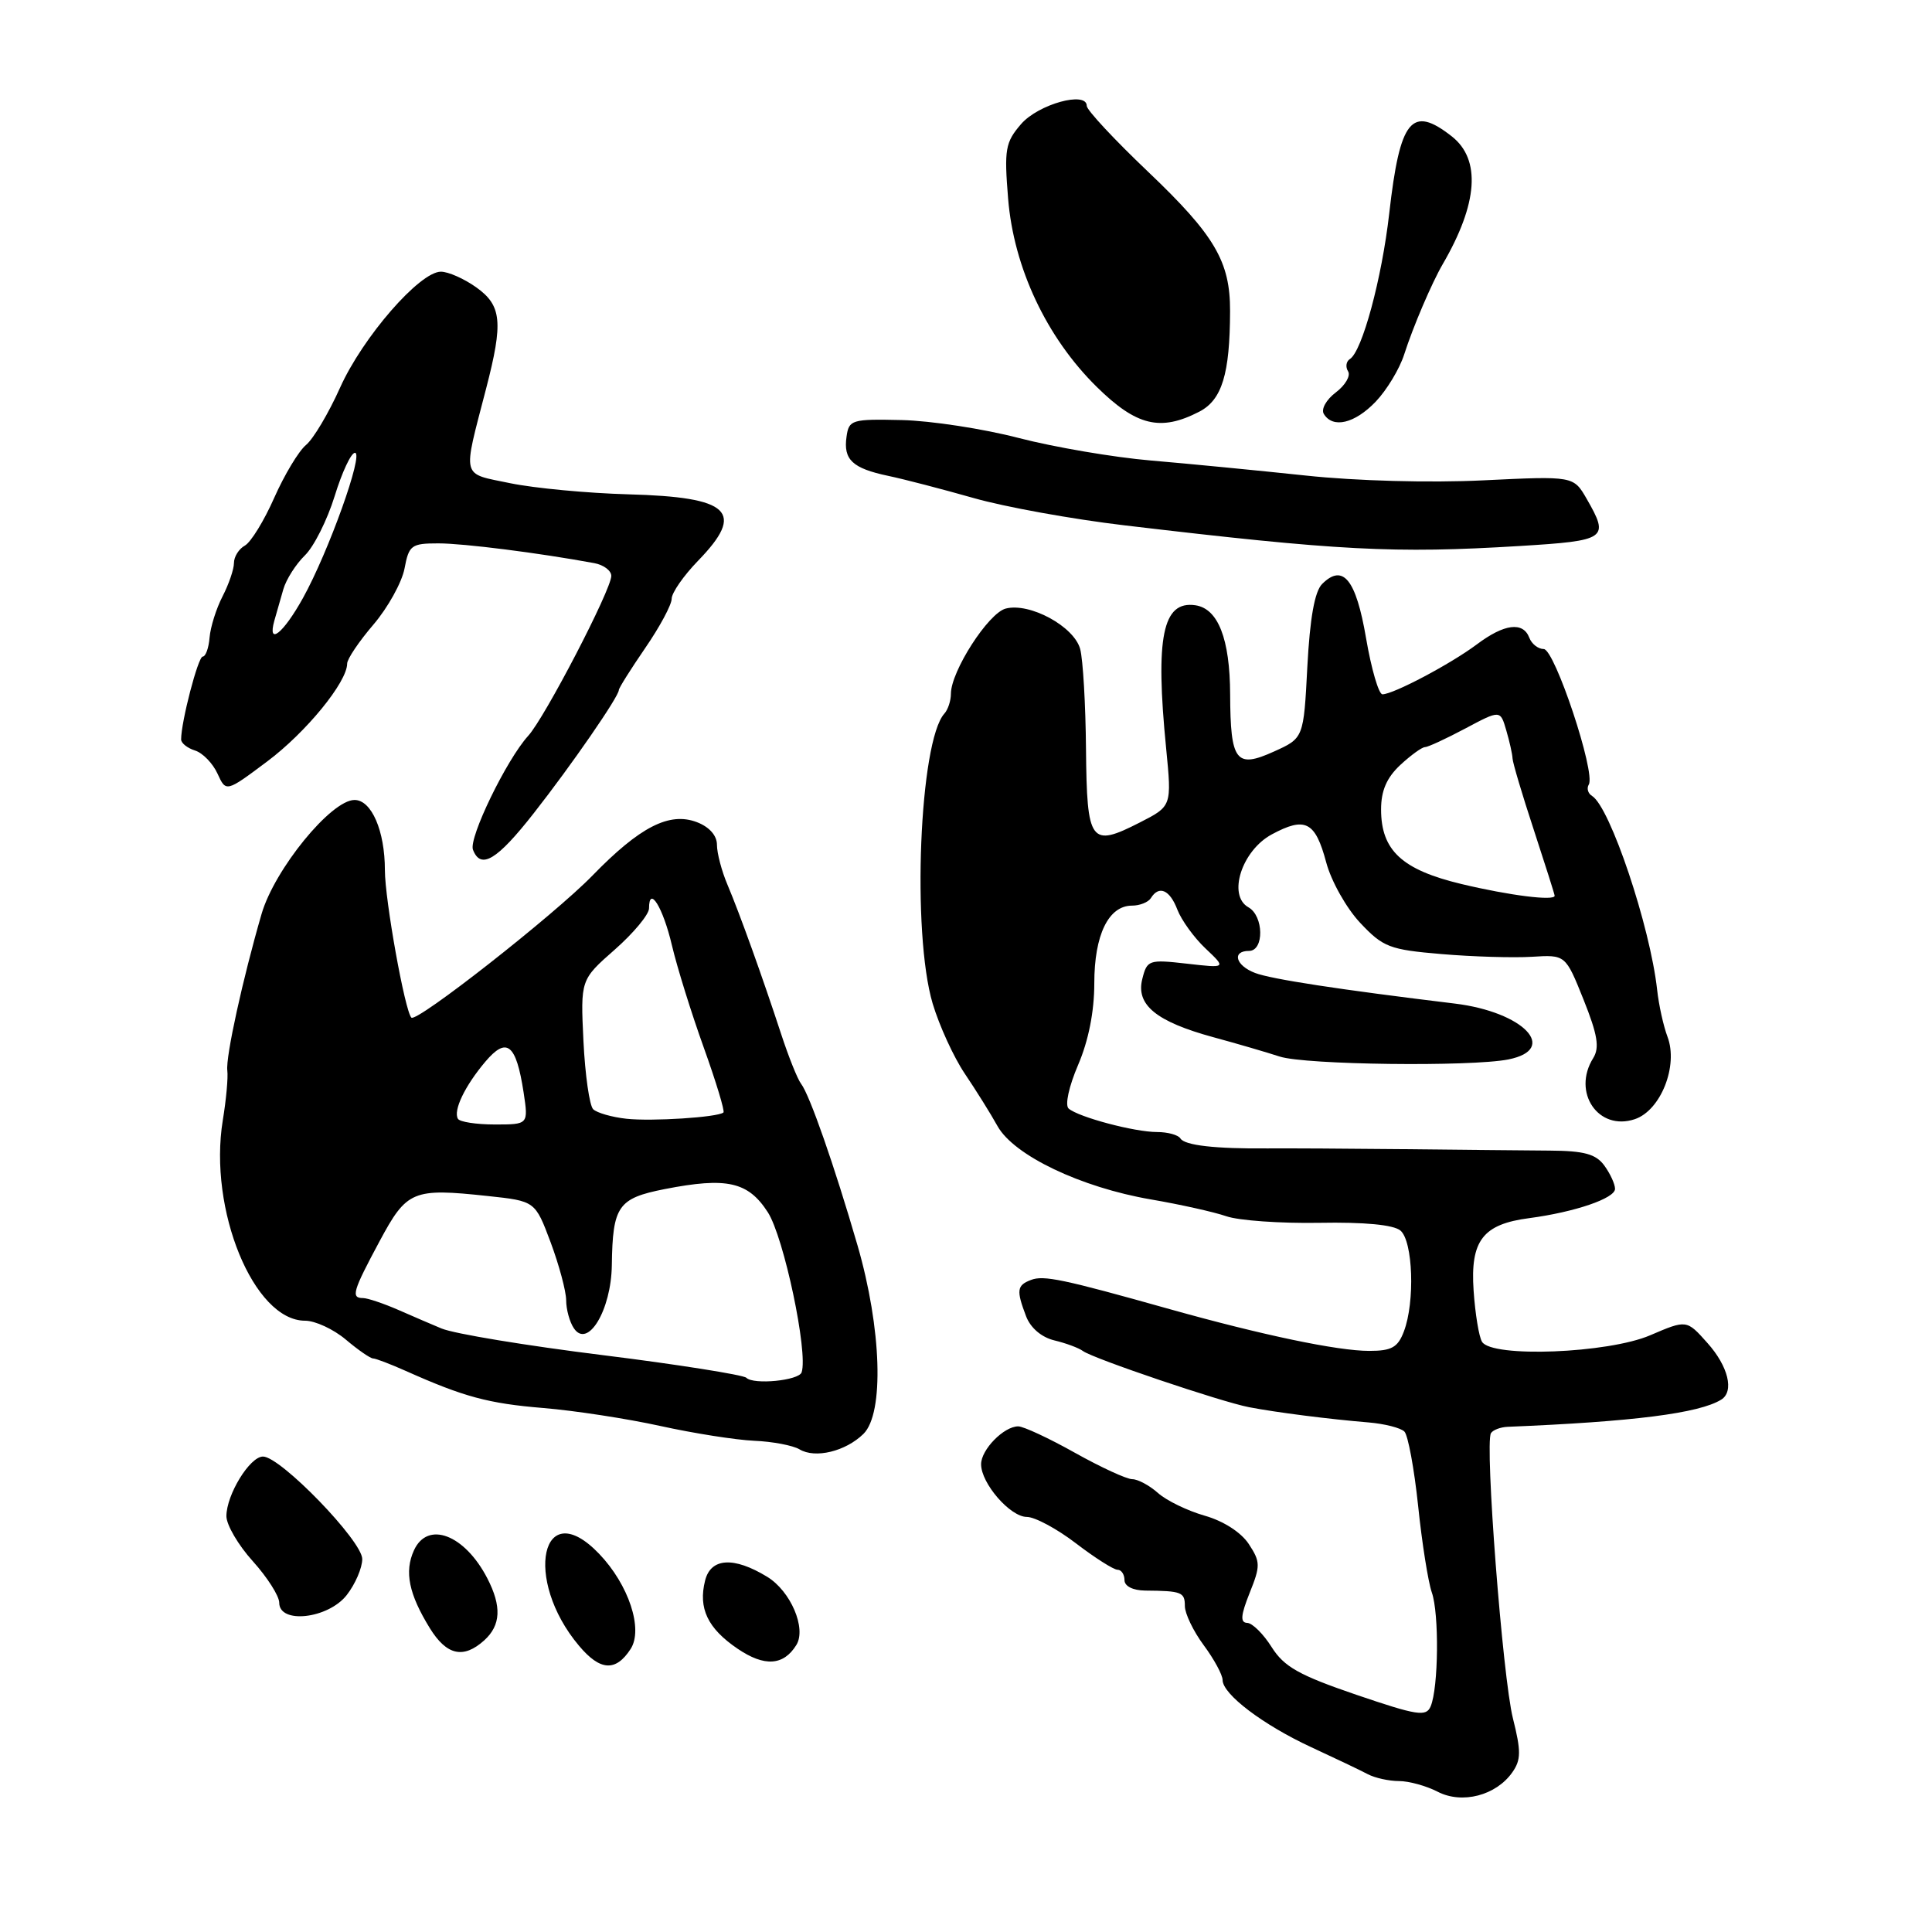 <?xml version="1.0" encoding="UTF-8" standalone="no"?>
<!DOCTYPE svg PUBLIC "-//W3C//DTD SVG 1.1//EN" "http://www.w3.org/Graphics/SVG/1.1/DTD/svg11.dtd" >
<svg xmlns="http://www.w3.org/2000/svg" xmlns:xlink="http://www.w3.org/1999/xlink" version="1.1" viewBox="0 0 256 256">
 <g >
 <path fill="currentColor"
d=" M 200.40 234.83 C 201.55 233.19 201.56 232.03 200.47 227.69 C 199.11 222.30 196.72 191.26 197.56 189.90 C 197.82 189.48 198.82 189.10 199.77 189.06 C 216.42 188.38 225.14 187.27 228.07 185.46 C 229.82 184.38 229.01 181.04 226.24 177.95 C 223.49 174.86 223.49 174.86 218.66 176.93 C 213.07 179.33 197.69 179.93 196.38 177.80 C 195.97 177.15 195.47 174.09 195.26 171.01 C 194.81 164.39 196.47 162.21 202.63 161.41 C 208.66 160.61 214.00 158.79 214.00 157.53 C 214.00 156.90 213.36 155.51 212.58 154.44 C 211.46 152.91 209.91 152.49 205.33 152.46 C 202.12 152.44 193.43 152.35 186.00 152.27 C 178.57 152.19 170.47 152.15 168.00 152.17 C 161.01 152.23 156.98 151.77 156.41 150.85 C 156.12 150.38 154.72 150.00 153.31 150.00 C 150.33 150.00 142.92 148.03 141.60 146.89 C 141.09 146.44 141.63 143.97 142.85 141.12 C 144.23 137.91 145.00 134.05 145.00 130.29 C 145.00 123.88 146.88 120.00 150.00 120.00 C 151.03 120.00 152.16 119.55 152.50 119.00 C 153.57 117.27 155.01 117.90 156.01 120.54 C 156.55 121.93 158.22 124.25 159.74 125.68 C 162.50 128.29 162.50 128.29 157.26 127.69 C 152.23 127.12 151.99 127.20 151.36 129.72 C 150.49 133.15 153.20 135.37 160.79 137.44 C 163.93 138.29 167.88 139.45 169.57 140.00 C 172.94 141.10 194.89 141.37 199.87 140.38 C 206.61 139.03 201.87 134.09 192.78 132.98 C 177.44 131.12 168.43 129.74 166.30 128.92 C 163.72 127.94 163.19 126.00 165.50 126.00 C 167.53 126.00 167.46 121.36 165.42 120.22 C 162.63 118.65 164.54 112.70 168.52 110.56 C 172.96 108.17 174.28 108.85 175.73 114.27 C 176.39 116.76 178.42 120.36 180.24 122.29 C 183.27 125.51 184.13 125.84 191.02 126.42 C 195.13 126.77 200.51 126.93 202.97 126.78 C 207.44 126.50 207.44 126.50 209.83 132.46 C 211.69 137.11 211.97 138.81 211.11 140.20 C 208.27 144.74 211.78 149.91 216.61 148.30 C 220.06 147.15 222.41 141.22 220.95 137.37 C 220.42 135.97 219.80 133.18 219.58 131.16 C 218.65 122.74 213.35 106.95 210.96 105.47 C 210.41 105.14 210.22 104.46 210.52 103.96 C 211.47 102.43 206.00 86.00 204.55 86.00 C 203.81 86.00 202.95 85.32 202.64 84.50 C 201.81 82.34 199.33 82.65 195.68 85.39 C 192.22 87.98 184.62 92.00 183.18 92.00 C 182.69 92.00 181.71 88.65 181.01 84.56 C 179.68 76.76 177.95 74.63 175.19 77.38 C 174.20 78.37 173.57 81.90 173.23 88.33 C 172.74 97.81 172.74 97.81 168.79 99.59 C 163.77 101.86 163.04 100.90 163.00 92.00 C 162.97 84.63 161.40 80.64 158.39 80.20 C 154.05 79.57 153.06 84.42 154.52 99.16 C 155.27 106.82 155.27 106.82 151.04 108.98 C 144.48 112.33 144.02 111.69 143.90 99.28 C 143.85 93.35 143.50 87.38 143.13 86.00 C 142.32 83.00 136.44 79.81 133.26 80.64 C 130.96 81.24 126.00 88.95 126.00 91.93 C 126.00 92.85 125.61 94.03 125.14 94.55 C 121.83 98.19 120.80 123.60 123.58 132.97 C 124.46 135.91 126.37 140.08 127.83 142.25 C 129.30 144.43 131.26 147.56 132.18 149.22 C 134.35 153.10 143.20 157.33 152.50 158.93 C 156.35 159.59 160.85 160.59 162.50 161.16 C 164.15 161.73 169.69 162.12 174.81 162.03 C 180.79 161.92 184.64 162.29 185.56 163.05 C 187.23 164.44 187.51 172.53 186.02 176.43 C 185.22 178.54 184.40 179.00 181.42 179.00 C 177.25 179.00 167.27 176.91 155.00 173.47 C 140.85 169.49 138.28 168.95 136.61 169.60 C 134.74 170.31 134.65 170.96 135.96 174.41 C 136.55 175.96 138.01 177.20 139.71 177.61 C 141.25 177.98 142.95 178.61 143.50 179.02 C 144.86 180.02 161.77 185.74 165.50 186.46 C 169.14 187.16 176.13 188.05 181.35 188.48 C 183.47 188.66 185.60 189.20 186.09 189.69 C 186.57 190.17 187.39 194.61 187.91 199.54 C 188.42 204.47 189.24 209.62 189.72 211.00 C 190.71 213.79 190.61 223.63 189.57 226.10 C 188.98 227.50 187.80 227.32 179.70 224.56 C 172.12 221.97 170.15 220.86 168.50 218.25 C 167.40 216.50 165.94 215.06 165.26 215.04 C 164.32 215.01 164.40 214.04 165.58 211.08 C 167.03 207.48 167.02 206.95 165.47 204.59 C 164.46 203.05 162.11 201.54 159.64 200.84 C 157.36 200.19 154.57 198.84 153.44 197.83 C 152.30 196.82 150.77 196.00 150.03 196.00 C 149.29 196.00 145.88 194.43 142.43 192.50 C 138.99 190.57 135.61 189.00 134.92 189.00 C 133.02 189.00 130.00 192.08 130.00 194.02 C 130.00 196.56 133.86 201.00 136.06 201.00 C 137.12 201.00 140.05 202.57 142.57 204.50 C 145.09 206.43 147.57 208.00 148.08 208.00 C 148.58 208.00 149.00 208.61 149.00 209.37 C 149.00 210.18 150.11 210.74 151.75 210.76 C 156.59 210.80 157.00 210.97 157.00 212.81 C 157.00 213.80 158.12 216.14 159.50 218.00 C 160.88 219.86 162.00 221.94 162.00 222.61 C 162.00 224.49 167.36 228.55 173.72 231.50 C 176.90 232.97 180.28 234.58 181.24 235.09 C 182.19 235.59 184.05 236.00 185.37 236.00 C 186.69 236.00 189.00 236.64 190.49 237.41 C 193.73 239.09 198.24 237.92 200.40 234.83 Z  M 83.56 218.50 C 85.26 215.88 83.31 209.98 79.39 205.89 C 71.77 197.93 69.28 209.24 76.72 218.07 C 79.52 221.41 81.59 221.54 83.56 218.50 Z  M 105.52 217.97 C 106.88 215.77 104.77 210.83 101.65 208.93 C 97.23 206.23 94.18 206.42 93.43 209.43 C 92.50 213.11 93.77 215.77 97.73 218.46 C 101.29 220.88 103.82 220.72 105.52 217.97 Z  M 64.17 217.35 C 66.37 215.35 66.49 212.85 64.57 209.13 C 61.57 203.33 56.66 201.46 54.85 205.43 C 53.56 208.26 54.17 211.22 56.96 215.75 C 59.19 219.35 61.41 219.84 64.17 217.35 Z  M 45.93 211.37 C 47.07 209.92 48.00 207.76 48.00 206.58 C 48.00 204.18 37.17 193.00 34.85 193.00 C 33.10 193.00 30.00 198.06 30.00 200.90 C 30.00 202.05 31.57 204.74 33.50 206.87 C 35.42 209.00 37.00 211.48 37.00 212.37 C 37.00 215.23 43.46 214.50 45.93 211.37 Z  M 114.41 190.00 C 117.18 187.28 116.82 176.04 113.62 165.00 C 110.55 154.43 107.28 145.07 106.15 143.61 C 105.68 143.00 104.49 140.03 103.50 137.00 C 101.03 129.46 98.05 121.15 96.39 117.22 C 95.62 115.41 95.00 113.04 95.00 111.94 C 95.00 110.71 93.99 109.57 92.34 108.94 C 88.70 107.55 84.79 109.55 78.50 116.02 C 73.40 121.26 55.20 135.54 54.51 134.84 C 53.65 133.98 51.00 119.22 51.00 115.30 C 51.00 110.09 49.23 106.00 46.98 106.00 C 43.87 106.00 36.38 115.19 34.66 121.10 C 32.15 129.75 29.89 140.06 30.12 141.85 C 30.24 142.76 29.97 145.73 29.52 148.45 C 27.59 160.28 33.63 175.00 40.42 175.00 C 41.76 175.00 44.18 176.12 45.82 177.50 C 47.45 178.88 49.08 180.00 49.43 180.00 C 49.78 180.00 51.74 180.75 53.78 181.66 C 61.46 185.09 64.70 185.97 72.00 186.57 C 76.12 186.91 83.10 187.98 87.50 188.95 C 91.90 189.92 97.49 190.80 99.93 190.91 C 102.37 191.01 105.07 191.53 105.93 192.04 C 108.01 193.30 112.04 192.32 114.41 190.00 Z  M 70.73 107.75 C 75.70 101.42 82.00 92.30 82.00 91.43 C 82.00 91.17 83.58 88.66 85.50 85.86 C 87.42 83.07 89.00 80.13 89.00 79.34 C 89.00 78.55 90.58 76.28 92.50 74.30 C 98.81 67.80 96.77 65.86 83.23 65.50 C 77.85 65.35 70.83 64.69 67.62 64.03 C 61.04 62.66 61.28 63.59 64.41 51.50 C 66.70 42.68 66.48 40.48 63.10 38.07 C 61.50 36.93 59.40 36.00 58.42 36.00 C 55.61 36.00 48.06 44.68 45.06 51.37 C 43.55 54.74 41.52 58.16 40.55 58.96 C 39.58 59.76 37.69 62.91 36.34 65.95 C 35.00 68.99 33.25 71.84 32.45 72.29 C 31.65 72.73 31.00 73.77 31.00 74.60 C 31.00 75.42 30.32 77.41 29.49 79.02 C 28.66 80.62 27.89 83.07 27.77 84.47 C 27.66 85.86 27.25 87.00 26.86 87.00 C 26.25 87.00 24.00 95.63 24.00 97.98 C 24.00 98.47 24.83 99.13 25.85 99.45 C 26.86 99.77 28.20 101.15 28.82 102.51 C 29.95 104.98 29.95 104.98 35.40 100.90 C 40.55 97.05 46.00 90.38 46.00 87.93 C 46.00 87.32 47.57 84.99 49.49 82.75 C 51.40 80.51 53.25 77.17 53.60 75.34 C 54.18 72.24 54.50 72.00 58.09 72.00 C 61.44 72.00 71.45 73.27 78.75 74.62 C 79.99 74.85 81.00 75.61 81.00 76.31 C 81.00 78.13 72.18 95.11 69.99 97.50 C 67.12 100.65 62.08 111.04 62.67 112.59 C 63.70 115.27 65.85 113.98 70.73 107.75 Z  M 201.34 72.35 C 212.93 71.64 213.28 71.39 210.25 66.11 C 208.50 63.07 208.50 63.07 196.50 63.65 C 189.50 63.99 179.71 63.73 173.00 63.01 C 166.68 62.34 157.45 61.44 152.50 61.02 C 147.55 60.60 139.68 59.25 135.00 58.04 C 130.32 56.82 123.35 55.75 119.50 55.66 C 112.85 55.51 112.48 55.62 112.17 57.87 C 111.73 60.91 112.95 62.05 117.67 63.05 C 119.78 63.49 124.88 64.82 129.00 65.99 C 133.12 67.17 142.12 68.80 149.00 69.61 C 177.43 72.98 184.76 73.36 201.34 72.35 Z  M 158.91 54.55 C 161.92 52.99 162.97 49.57 162.99 41.22 C 163.01 34.65 160.96 31.17 152.13 22.76 C 147.66 18.51 144.00 14.58 144.00 14.03 C 144.00 12.02 137.56 13.81 135.29 16.45 C 133.21 18.86 133.05 19.79 133.58 26.31 C 134.32 35.47 138.67 44.71 145.31 51.25 C 150.58 56.44 153.76 57.21 158.91 54.55 Z  M 182.29 53.22 C 183.75 51.69 185.45 48.88 186.06 46.97 C 187.24 43.29 189.72 37.49 191.17 35.00 C 195.84 26.97 196.26 21.13 192.37 18.07 C 187.04 13.89 185.50 15.79 184.08 28.28 C 183.10 36.91 180.49 46.58 178.86 47.58 C 178.37 47.89 178.26 48.62 178.63 49.21 C 178.99 49.79 178.26 51.05 177.00 52.00 C 175.73 52.96 175.02 54.23 175.42 54.86 C 176.62 56.81 179.51 56.12 182.29 53.22 Z  M 193.66 117.14 C 185.76 115.25 183.00 112.68 183.00 107.25 C 183.00 104.76 183.75 103.04 185.55 101.36 C 186.95 100.06 188.42 99.00 188.81 99.00 C 189.20 99.00 191.60 97.89 194.16 96.53 C 198.80 94.06 198.80 94.06 199.59 96.78 C 200.03 98.28 200.40 99.95 200.42 100.50 C 200.44 101.05 201.70 105.30 203.23 109.94 C 204.75 114.58 206.00 118.52 206.00 118.69 C 206.00 119.41 200.02 118.66 193.66 117.14 Z  M 98.89 182.56 C 98.51 182.18 89.46 180.75 80.00 179.58 C 69.69 178.30 60.18 176.73 58.50 176.03 C 57.40 175.58 54.86 174.48 52.85 173.60 C 50.84 172.72 48.70 172.00 48.10 172.00 C 46.47 172.00 46.74 171.10 50.28 164.50 C 53.91 157.73 54.67 157.41 64.65 158.48 C 70.91 159.15 70.91 159.15 72.96 164.61 C 74.08 167.62 75.01 171.07 75.02 172.29 C 75.02 173.50 75.48 175.18 76.04 176.00 C 77.88 178.76 80.99 173.60 81.07 167.64 C 81.18 159.80 81.89 158.78 88.08 157.56 C 96.31 155.95 99.13 156.58 101.74 160.63 C 103.87 163.94 107.10 179.21 106.22 181.84 C 105.86 182.93 99.85 183.52 98.89 182.56 Z  M 60.68 148.25 C 60.03 147.16 61.59 143.90 64.30 140.69 C 67.15 137.32 68.39 138.31 69.38 144.75 C 70.02 149.00 70.02 149.00 65.57 149.00 C 63.12 149.00 60.92 148.66 60.68 148.25 Z  M 83.00 148.24 C 81.08 148.03 79.10 147.46 78.60 146.98 C 78.11 146.50 77.53 142.44 77.31 137.96 C 76.92 129.82 76.92 129.82 81.46 125.83 C 83.96 123.63 86.00 121.17 86.00 120.36 C 86.00 117.24 87.85 120.23 89.03 125.25 C 89.71 128.14 91.61 134.24 93.25 138.80 C 94.89 143.37 96.06 147.24 95.86 147.41 C 95.11 148.05 86.36 148.61 83.00 148.24 Z  M 36.35 82.25 C 36.62 81.29 37.15 79.42 37.54 78.09 C 37.92 76.77 39.21 74.75 40.40 73.59 C 41.59 72.44 43.36 68.91 44.34 65.75 C 45.31 62.59 46.52 60.00 47.03 60.00 C 48.24 60.00 43.53 73.14 40.14 79.25 C 37.53 83.95 35.41 85.63 36.35 82.25 Z "/>
</g>
</svg>
